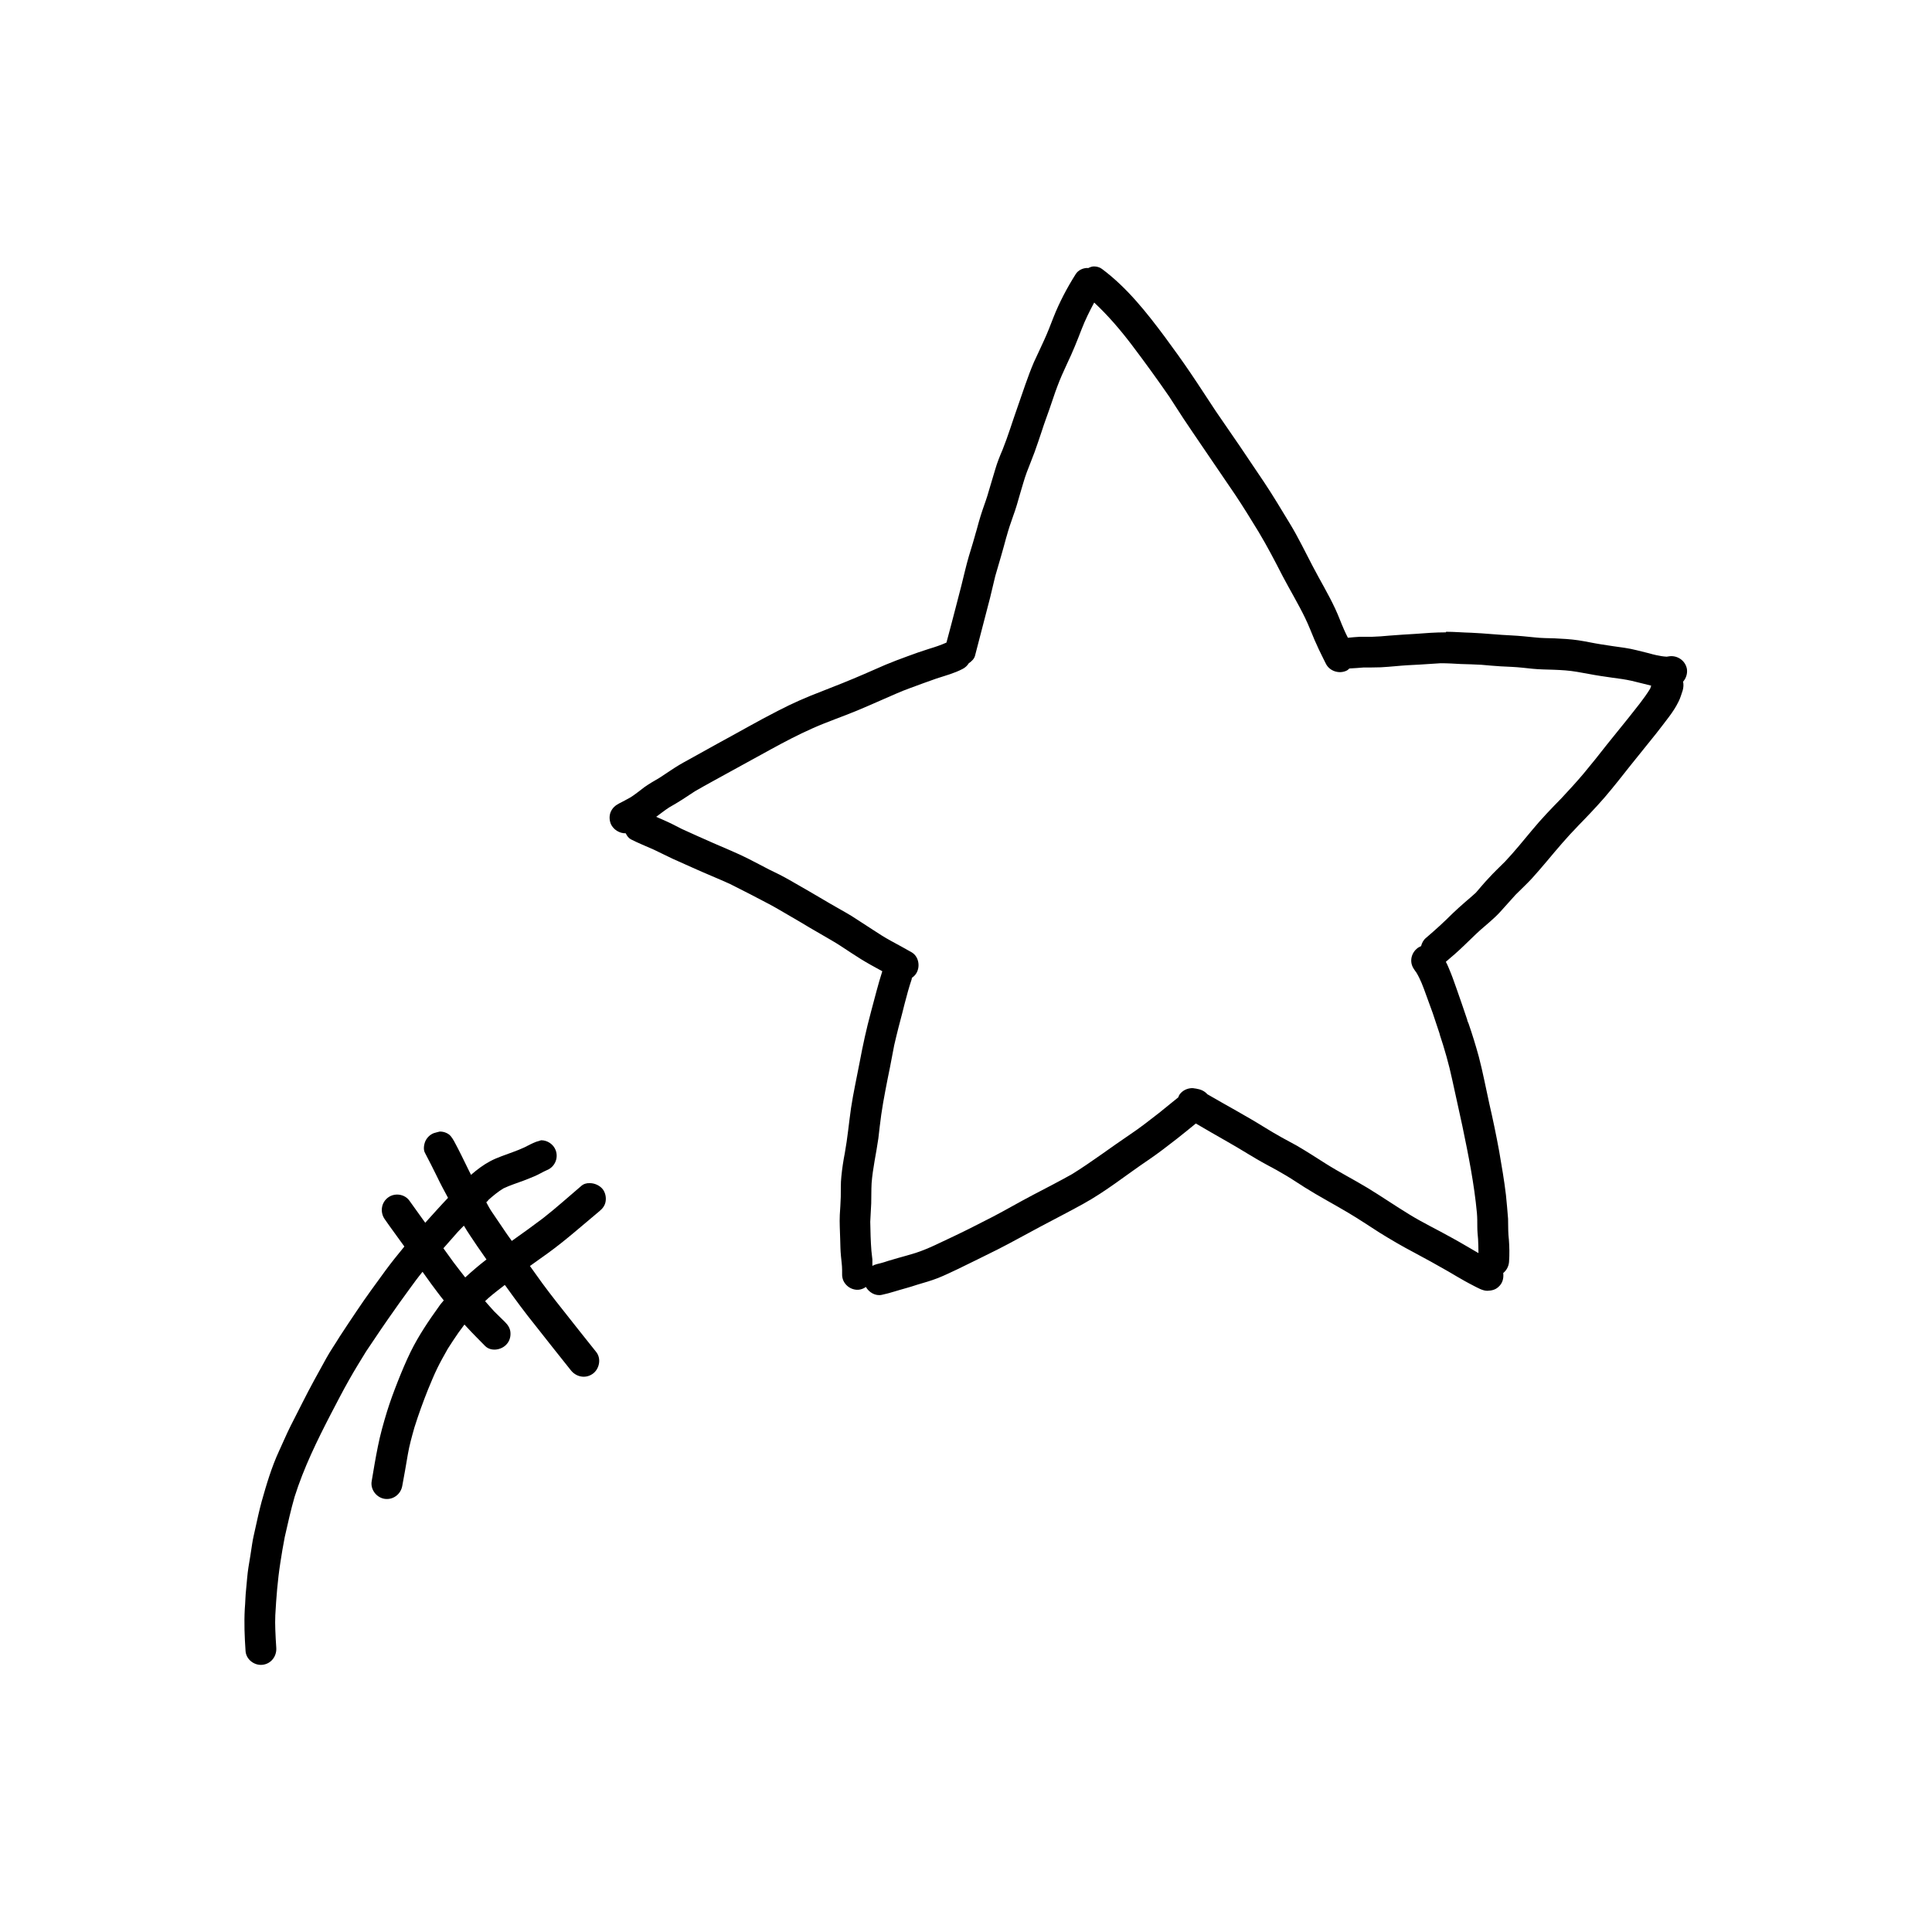 <?xml version="1.0" encoding="UTF-8"?>
<svg width="1200pt" height="1200pt" version="1.1" viewBox="0 0 1200 1200" xmlns="http://www.w3.org/2000/svg">
 <path d="m912 635.4c-0.121-0.238-0.121-0.359-0.238-0.602 0 0.121 0 0.121 0.121 0.238 0.117 0.125 0.117 0.246 0.117 0.363z"/>
 <path d="m615.12 370.92c0 0.238-0.121 0.359-0.121 0.48-0.121 0.602-0.359 1.32-0.48 1.922 0.242-0.844 0.359-1.562 0.602-2.402z"/>
 <path d="m554.16 782.4c0.961-0.238 1.68-0.48 2.519-0.719-0.84 0.242-1.68 0.48-2.519 0.719z"/>
 <path d="m1047.8 415.68c-0.84-5.281-5.879-8.762-11.039-8.039-0.48 0.121-1.078 0.121-1.559 0.238-2.16-0.121-4.32-0.48-6.481-0.961-1.559-0.359-3.121-0.719-4.68-1.199-5.039-1.199-9.961-2.641-15-3.359-4.922-0.719-9.719-1.32-14.641-2.16-4.68-0.719-9.359-1.801-14.16-2.519-4.922-0.719-9.719-0.961-14.641-1.199-4.199-0.121-8.281-0.121-12.48-0.602-4.68-0.48-9.359-0.961-14.039-1.199-8.398-0.359-16.801-1.32-25.32-1.68-5.16-0.121-10.32-0.602-15.602-0.602 0 0.359-0.121 0.359-0.238 0.359-6.359 0-12.602 0.48-18.961 0.961-5.398 0.359-10.68 0.602-16.078 1.078-3.602 0.359-7.078 0.602-10.68 0.719h-2.519-5.039c-2.398 0.121-5.039 0.359-7.441 0.602-0.84-1.68-1.68-3.359-2.398-5.039-1.922-4.32-3.481-8.762-5.519-13.078-4.199-9-9.359-17.52-13.922-26.281-4.68-8.879-9-18-14.281-26.641s-10.441-17.398-16.078-25.801c-9.84-14.762-19.801-29.398-29.879-43.922-5.281-7.922-10.32-15.84-15.719-23.762-5.039-7.441-10.32-14.762-15.719-22.078-11.52-15.48-23.641-30.84-39.238-42.48-1.441-1.078-3.238-1.559-5.039-1.559-1.199 0-2.398 0.48-3.602 1.078-0.121 0-0.238-0.121-0.359-0.121-2.762 0-5.762 1.32-7.32 3.84-5.398 8.52-10.199 17.641-13.922 27.121-1.801 4.68-3.602 9.359-5.762 14.039-2.039 4.559-4.199 9-6.238 13.441-3.961 9.238-6.961 18.84-10.32 28.32-3.121 8.762-5.762 17.641-9.238 26.281-1.68 3.84-3.238 7.801-4.441 11.879-1.441 4.559-2.641 9.121-4.078 13.68-1.078 3.961-2.519 7.801-3.84 11.641-1.68 4.922-3 9.84-4.32 14.762 0.238-0.84 0.359-1.559 0.602-2.398-1.441 5.519-3.121 10.922-4.801 16.441-1.801 6.121-3.121 12.238-4.68 18.359-1.199 4.68-2.398 9.238-3.602 13.922-1.801 7.078-3.719 14.16-5.641 21.359-3.481 1.559-7.078 2.762-10.68 3.84-4.559 1.441-9.121 3-13.559 4.68-4.559 1.68-9.121 3.359-13.68 5.281-4.441 1.922-8.762 3.84-13.199 5.762-8.879 3.84-17.879 7.441-26.879 10.922-9.121 3.481-17.879 7.32-26.641 11.879-12.719 6.481-25.078 13.68-37.559 20.398-6.121 3.359-12.238 6.84-18.359 10.199-3.602 1.922-7.078 3.961-10.441 6.238-2.519 1.559-4.922 3.359-7.441 4.922-3.121 1.801-6.238 3.602-9.121 5.641-2.879 2.16-5.641 4.441-8.641 6.359-2.398 1.32-4.801 2.641-7.199 3.84-2.281 1.199-4.078 2.762-5.16 5.281-0.961 2.398-0.84 5.039 0.121 7.441 1.559 3.481 5.398 5.879 9.238 5.762 0.719 1.559 1.801 3 3.121 3.719 4.68 2.398 9.602 4.32 14.398 6.481 3.84 1.801 7.559 3.719 11.398 5.519 4.199 1.922 8.398 3.719 12.602 5.641 7.68 3.481 15.48 6.602 23.16 10.078 8.16 4.078 16.32 8.281 24.48 12.602 4.32 2.281 8.398 4.801 12.602 7.199 4.199 2.398 8.398 4.922 12.602 7.441 4.441 2.641 9 5.16 13.441 7.801 4.199 2.398 8.16 5.16 12.238 7.801 3.961 2.641 8.039 5.16 12.121 7.441 2.398 1.32 4.801 2.641 7.199 3.961-2.641 8.16-4.68 16.559-6.961 24.961 0 0.121-0.121 0.359-0.121 0.48-2.762 10.199-5.039 20.641-6.961 30.961-1.801 9.602-3.961 19.078-5.398 28.68-1.32 9.238-2.16 18.602-3.84 27.84-0.961 4.922-1.68 9.719-2.16 14.641-0.48 4.199-0.238 8.398-0.359 12.602-0.121 3.719-0.359 7.441-0.602 11.16-0.238 4.922 0.121 9.961 0.238 14.879 0.121 3.602 0.121 7.199 0.48 10.68 0.238 2.879 0.719 5.762 0.719 8.641v1.441c-0.121 2.641 0.238 4.922 1.922 7.078 1.559 2.039 3.84 3.359 6.359 3.719 2.281 0.359 4.68-0.359 6.481-1.68 1.922 3.359 5.879 5.762 9.84 4.922 2.762-0.602 5.519-1.32 8.16-2.16 0.84-0.238 1.559-0.48 2.398-0.719 1.68-0.48 3.359-0.961 5.039-1.441 2.039-0.602 4.199-1.199 6.238-1.922 4.441-1.32 8.762-2.519 13.078-4.199 4.199-1.68 8.398-3.719 12.48-5.641 8.281-3.961 16.559-8.16 24.84-12.238 9-4.559 17.641-9.48 26.52-14.16 8.762-4.68 17.762-9.238 26.398-14.039 14.16-7.801 26.762-18 40.078-27 6.238-4.199 12.238-8.879 18.121-13.441 3.961-3.121 7.801-6.238 11.762-9.48 6.481 3.719 12.84 7.559 19.32 11.16 8.398 4.68 16.32 9.961 24.84 14.52 4.078 2.16 8.039 4.32 12 6.719 3.84 2.281 7.68 4.922 11.52 7.32 8.762 5.519 17.879 10.32 26.762 15.602 6.719 3.961 13.078 8.281 19.68 12.48 6.961 4.32 13.922 8.398 21.238 12.238 7.199 3.84 14.398 7.801 21.48 11.879 3.481 2.039 6.84 4.078 10.32 6 1.68 0.961 3.359 1.801 5.16 2.762 2.641 1.32 5.762 3.238 8.762 3.238 2.641-0.121 4.922-0.602 6.84-2.398 2.641-2.281 3.359-5.398 3-8.641 2.039-1.68 3.359-4.078 3.602-6.84 0.359-4.801 0.238-9.602-0.121-14.398v0.238c-0.121-0.84-0.121-1.801-0.238-2.641-0.238-3.359-0.121-6.719-0.238-10.078-0.359-4.922-0.84-9.84-1.32-14.762-1.078-9.121-2.641-18-4.199-27.121-1.801-9.84-3.84-19.68-6.121-29.52-2.16-9.719-3.961-19.441-6.481-29.039-1.922-7.078-4.078-14.039-6.481-21v0.121c0-0.121 0-0.121-0.121-0.238 0 0.121 0.121 0.238 0.121 0.359-0.121-0.48-0.238-0.84-0.48-1.32 0.121 0.121 0.121 0.238 0.121 0.359-0.238-0.48-0.359-1.078-0.48-1.559 0.121 0.359 0.238 0.602 0.359 0.961-2.281-6.602-4.441-13.32-6.84-19.922-1.199-3.238-2.281-6.602-3.602-9.84-0.961-2.398-1.922-4.801-3.121-7.078 3.719-3.121 7.441-6.359 10.922-9.719 3.481-3.238 6.719-6.602 10.32-9.84 4.199-3.719 8.641-7.199 12.48-11.398 3.238-3.481 6.359-7.199 9.602-10.68 3.359-3.359 6.84-6.602 10.078-10.078 3.238-3.602 6.359-7.199 9.48-10.922 6.238-7.441 12.48-14.879 19.32-21.84-0.48 0.48-0.84 0.84-1.32 1.32 6-6.121 12-12.359 17.641-18.84 5.641-6.602 11.039-13.441 16.32-20.16 5.281-6.602 10.559-13.078 15.84-19.68 2.641-3.359 5.281-6.84 7.922-10.32 2.16-2.879 4.32-6.121 5.879-9.359 1.199-2.281 1.801-4.68 2.641-7.078 0.48-1.801 0.602-3.602 0.238-5.398 1.793-2.062 2.754-4.824 2.394-7.703zm-36.359 30.242c-4.441 5.641-9.121 11.16-13.559 16.801-4.68 6-9.359 11.879-14.281 17.762-4.441 5.281-9.121 10.32-13.801 15.359-6.238 6.359-12.48 12.84-18.121 19.68-5.519 6.602-10.922 13.32-16.922 19.68-3.359 3.359-6.961 6.719-10.199 10.32-2.762 2.879-5.281 6-7.922 9-2.16 2.039-4.441 3.84-6.602 5.762-2.641 2.281-5.281 4.68-7.801 7.078-5.281 5.281-10.68 10.199-16.441 15.121-1.68 1.32-2.641 3.238-3.121 5.16-1.078 0.48-2.039 0.961-2.879 1.801-1.922 1.68-3.121 4.199-3.238 6.719-0.121 2.762 0.84 4.68 2.398 6.84 0.238 0.359 0.48 0.602 0.719 0.961 2.641 4.32 4.32 9 6 13.68 1.441 3.84 2.762 7.68 4.199 11.52 1.68 5.039 3.359 10.078 5.039 15.121-0.238-0.84-0.48-1.559-0.84-2.281 3.121 9.359 5.879 18.961 7.922 28.559 2.039 9.602 4.32 19.32 6.359 29.039 3.719 17.879 7.32 35.762 9 53.879 0.238 2.762 0.238 5.641 0.238 8.398 0 2.641 0.238 5.16 0.48 7.801 0.121 2.879 0.238 5.762 0.238 8.641-5.641-3.238-11.16-6.602-16.922-9.719-8.52-4.801-17.398-9-25.801-14.16-8.879-5.398-17.398-11.281-26.281-16.68-8.52-5.16-17.52-9.719-26.039-15.121-5.879-3.719-11.762-7.559-17.762-11.039-3.121-1.801-6.359-3.359-9.48-5.16-3.481-1.922-6.84-3.961-10.199-6-11.762-7.32-23.879-13.801-35.879-20.762-1.68-1.922-3.961-3-6.359-3.359-0.359-0.121-0.84-0.238-1.199-0.238h-0.121c-0.602-0.121-1.199-0.238-1.922-0.238-3.121 0.121-6.121 1.559-7.922 4.32-0.238 0.48-0.359 0.961-0.602 1.441-3.961 3.238-8.039 6.481-12 9.719-5.879 4.559-11.641 9.121-17.762 13.199-12.121 8.16-23.762 17.039-36.121 24.719-7.922 4.441-16.078 8.641-24.121 12.84-8.52 4.441-16.68 9.238-25.199 13.68-8.039 4.078-16.078 8.281-24.238 12.121-7.801 3.602-15.48 7.68-23.641 10.32-3.602 1.078-7.199 2.16-10.801 3.121 0.84-0.238 1.559-0.48 2.398-0.719-2.039 0.602-4.078 1.199-6.121 1.801-1.68 0.48-3.359 0.961-5.039 1.559-1.559 0.48-3 0.84-4.559 1.199-0.961 0.238-1.801 0.602-2.762 1.078v-3.961c-0.121-1.801-0.48-3.602-0.602-5.398-0.48-6-0.602-12-0.719-18 0.121-3.84 0.48-7.68 0.602-11.52 0.121-4.199 0-8.281 0.238-12.48 0.719-9.359 2.879-18.48 4.199-27.84 0.602-4.922 1.078-9.84 1.801-14.762 0.719-4.922 1.559-9.84 2.519-14.762 0.84-4.801 1.922-9.602 2.879-14.52 0.961-4.559 1.68-9.238 2.641-13.801 0.84-3.602 1.68-7.199 2.641-10.922 1.559-5.762 3-11.52 4.441-17.281-0.238 0.84-0.359 1.559-0.602 2.398 1.32-5.039 2.641-10.078 4.32-15 0.121-0.359 0.121-0.602 0.121-0.961 0.961-0.719 1.922-1.559 2.641-2.641 2.762-4.199 1.801-10.68-2.762-13.32-4.199-2.398-8.398-4.68-12.602-6.961-4.199-2.281-8.16-4.801-12.121-7.441-4.199-2.641-8.398-5.519-12.602-8.16-4.32-2.641-8.879-5.039-13.32-7.68-8.398-4.922-16.68-9.84-25.199-14.641-4.199-2.398-8.52-4.559-12.84-6.602-4.199-2.16-8.398-4.441-12.719-6.602-7.078-3.602-14.398-6.481-21.719-9.719-6.481-2.879-13.078-5.762-19.559-8.762-3.719-1.922-7.441-3.84-11.281-5.519-1.559-0.719-3.121-1.32-4.68-2.039 2.641-1.922 5.16-3.961 7.922-5.762 2.879-1.68 5.641-3.238 8.398-5.039 2.519-1.68 5.039-3.359 7.68-5.039 7.441-4.32 15.121-8.398 22.68-12.602 8.16-4.441 16.32-9 24.48-13.441 8.52-4.68 17.039-9.121 25.922-13.078 9.121-4.078 18.48-7.199 27.719-11.039 5.281-2.16 10.559-4.559 15.84-6.84 5.641-2.398 11.16-5.039 16.922-7.078 5.519-2.039 11.039-4.078 16.559-6 5.519-1.801 11.039-3.238 16.078-5.879 1.68-0.84 3-2.039 3.961-3.602 1.68-1.078 3.359-2.762 3.84-4.559 3.121-12 6.238-24 9.359-36 1.078-4.559 2.16-9 3.238-13.559 2.398-8.16 4.801-16.32 6.961-24.48v0.121c1.199-4.441 2.641-8.762 4.199-13.078 1.68-4.559 3-9.238 4.32-13.922 1.32-4.32 2.519-8.879 4.078-13.078 1.559-4.199 3.359-8.398 4.922-12.719 1.559-4.32 3-8.641 4.441-12.961 1.441-4.559 3.121-9 4.68-13.441 1.68-4.68 3.121-9.48 4.922-14.16 1.801-4.922 3.961-9.602 6.121-14.281 3.359-6.961 6.238-14.16 9-21.359 2.16-5.641 4.922-11.16 7.801-16.559 8.641 8.039 16.32 17.039 23.52 26.52 8.16 10.801 16.078 21.719 23.762 32.879-0.121-0.121-0.238-0.359-0.359-0.48 2.879 4.441 5.762 8.879 8.641 13.32 3.602 5.519 7.441 10.922 11.039 16.32 6.961 10.32 14.039 20.52 21 30.84 5.039 7.559 9.84 15.359 14.52 23.039 5.398 9 10.199 18.238 15 27.602 4.559 8.641 9.602 17.039 13.801 25.68 2.16 4.441 3.961 9.121 5.879 13.68 1.801 4.078 3.602 8.039 5.641 12 0.48 0.961 0.961 1.922 1.441 2.879 2.281 4.68 8.281 6.602 12.961 4.32 0.719-0.359 1.078-0.84 1.68-1.32 2.879-0.121 5.762-0.359 8.762-0.602 3.602 0 7.078 0 10.68-0.121 3.121-0.121 6.359-0.48 9.48-0.719 4.922-0.48 9.719-0.719 14.641-0.961 4.32-0.238 8.762-0.602 13.078-0.84 4.199 0 8.281 0.238 12.48 0.48 4.32 0.121 8.52 0.238 12.84 0.48 3.961 0.359 8.039 0.719 12 0.961 4.441 0.238 9 0.359 13.441 0.84 4.32 0.48 8.52 0.961 12.84 1.078 4.68 0.121 9.238 0.238 13.922 0.602 4.801 0.359 9.602 1.32 14.281 2.16 4.922 0.961 9.961 1.68 15 2.398 3.961 0.48 8.039 1.078 11.879 1.922 2.281 0.602 4.559 1.078 6.84 1.68-0.359-0.121-0.602-0.121-0.961-0.238 2.039 0.48 4.199 1.078 6.238 1.559-0.238 0.602-0.359 1.199-0.602 1.801-3.941 6.488-8.859 12.25-13.539 18.25z"/>
 <path d="m366.36 734.88c-2.039-0.121-3.961 0.48-5.398 1.801-7.922 6.719-15.602 13.68-23.762 20.039-6.359 4.801-12.84 9.48-19.32 14.039-0.961-1.441-2.039-2.762-3-4.199-3.121-4.559-6.238-9.238-9.359-13.801-1.32-1.922-2.398-3.961-3.481-6 0.602-0.48 1.078-1.078 1.559-1.68 2.879-2.519 5.762-4.922 9.121-6.961 4.078-1.922 8.281-3.238 12.48-4.801 2.281-0.84 4.559-1.801 6.84-2.762 2.641-1.078 5.039-2.641 7.559-3.719 4.922-1.922 7.441-7.441 5.519-12.48-1.441-3.719-5.16-6.121-9-6.121-0.84 0.359-2.039 0.602-3.121 0.961-2.519 0.961-4.922 2.281-7.32 3.481-2.281 1.078-4.801 2.039-7.078 2.879-4.68 1.801-9.48 3.238-14.039 5.641-4.32 2.281-8.281 5.281-12 8.52-0.48-1.078-1.078-2.039-1.559-3.121-2.879-5.879-5.762-11.879-8.879-17.641-1.32-2.281-2.398-4.199-4.922-5.281-1.32-0.602-2.641-0.84-4.078-0.84-1.32 0.359-2.519 0.602-3.602 0.961-2.281 0.84-4.199 2.641-5.281 4.922-0.961 2.16-1.441 5.398-0.238 7.441 2.519 4.68 4.922 9.602 7.32 14.398 2.16 4.559 4.559 9 6.961 13.441-4.801 5.039-9.48 10.32-14.16 15.48-3.238-4.559-6.481-9-9.719-13.559-1.801-2.641-4.801-3.961-7.801-3.961-1.922 0-3.961 0.602-5.519 1.801-4.32 3.121-5.16 9.121-2.16 13.441 3.961 5.762 8.16 11.281 12.238 17.039-3.961 4.801-7.922 9.719-11.641 14.762-6.121 8.398-12.238 16.68-18 25.32-3.481 5.281-7.078 10.441-10.441 15.719-2.762 4.559-5.879 9-8.398 13.559-5.039 9.121-10.199 18.359-14.879 27.719-2.398 4.801-4.922 9.602-7.32 14.398-2.519 5.039-4.68 10.199-7.078 15.359-4.68 10.078-7.922 21-10.922 31.68-1.441 5.398-2.641 10.801-3.84 16.32-0.719 3.359-1.559 6.602-2.039 9.961-0.719 4.801-1.441 9.602-2.281 14.398-0.719 4.441-0.961 9-1.441 13.559-0.48 4.078-0.48 8.281-0.84 12.359-0.48 8.762-0.121 17.398 0.48 26.16 0.359 5.281 5.519 9.121 10.559 8.52 5.398-0.602 8.879-5.398 8.52-10.559-0.238-3.719-0.48-7.441-0.602-11.281-0.121-3-0.121-6 0-9 0.602-10.922 1.441-21.719 3.121-32.52 0.84-5.398 1.68-10.68 2.762-16.078 1.922-8.398 3.719-16.68 6.121-24.961 5.641-17.879 13.922-34.801 22.559-51.48 3.719-7.078 7.32-14.16 11.281-21.121 3.359-6 6.961-11.762 10.559-17.641 6-9 12-17.879 18.238-26.641 2.879-4.199 6-8.281 8.879-12.359 2.519-3.481 5.16-7.078 7.922-10.441 1.922 2.519 3.602 5.16 5.519 7.68 2.519 3.359 5.039 6.84 7.68 10.078-0.961 1.199-2.039 2.281-2.879 3.602-6.481 9-12.719 18.238-17.641 28.199-3 6.121-5.641 12.48-8.16 18.84-2.398 6.121-4.68 12.238-6.602 18.48-2.16 7.078-4.199 14.281-5.641 21.602-1.441 7.078-2.641 14.281-3.84 21.48-0.961 5.16 2.879 10.199 7.922 11.039 5.281 0.84 10.078-2.762 11.039-7.922 1.199-6.481 2.398-13.078 3.481-19.68 0.961-5.641 2.519-11.16 4.078-16.68 2.519-8.039 5.398-15.961 8.52-23.762 1.801-4.32 3.602-8.762 5.641-12.961 2.039-4.199 4.32-8.16 6.602-12.238 2.16-3.359 4.32-6.719 6.602-9.961 1.199-1.68 2.519-3.359 3.719-5.039 0.602 0.602 1.078 1.199 1.68 1.801 3.602 3.961 7.441 7.68 11.16 11.52 3.719 3.719 10.441 2.519 13.559-1.32 1.68-1.922 2.398-4.559 2.16-7.199-0.238-2.641-1.559-4.559-3.481-6.481-2.16-2.16-4.441-4.32-6.602-6.481-1.922-2.039-3.719-4.199-5.641-6.359 0.719-0.602 1.32-1.32 2.039-1.922 3.238-2.879 6.84-5.519 10.199-8.16 0.121 0.238 0.238 0.359 0.48 0.602 6 8.398 12.121 16.68 18.602 24.719 7.32 9.238 14.52 18.48 21.961 27.719 3.238 4.078 9 5.398 13.559 2.16 4.078-2.879 5.519-9.359 2.16-13.559-6.84-8.52-13.559-17.039-20.281-25.559-6-7.559-12-15.238-17.52-23.16-1.078-1.559-2.281-3.121-3.359-4.68 3.602-2.641 7.32-5.16 10.922-7.801 11.281-8.16 21.602-17.398 32.281-26.281 2.039-1.68 3.481-3.602 3.84-6.238 0.359-2.519-0.238-5.16-1.68-7.199-1.797-2.387-5.035-3.949-8.156-3.949zm-77.398 58.562c-2.398-3.121-4.922-6.238-7.32-9.48-2.16-2.879-4.078-5.762-6.238-8.641 3-3.359 5.879-6.719 8.879-10.078 1.199-1.32 2.519-2.641 3.84-3.961 2.519 4.32 5.519 8.52 8.281 12.719 1.922 2.762 3.84 5.519 5.762 8.281-4.562 3.481-8.883 7.199-13.203 11.16z"/>
</svg>
